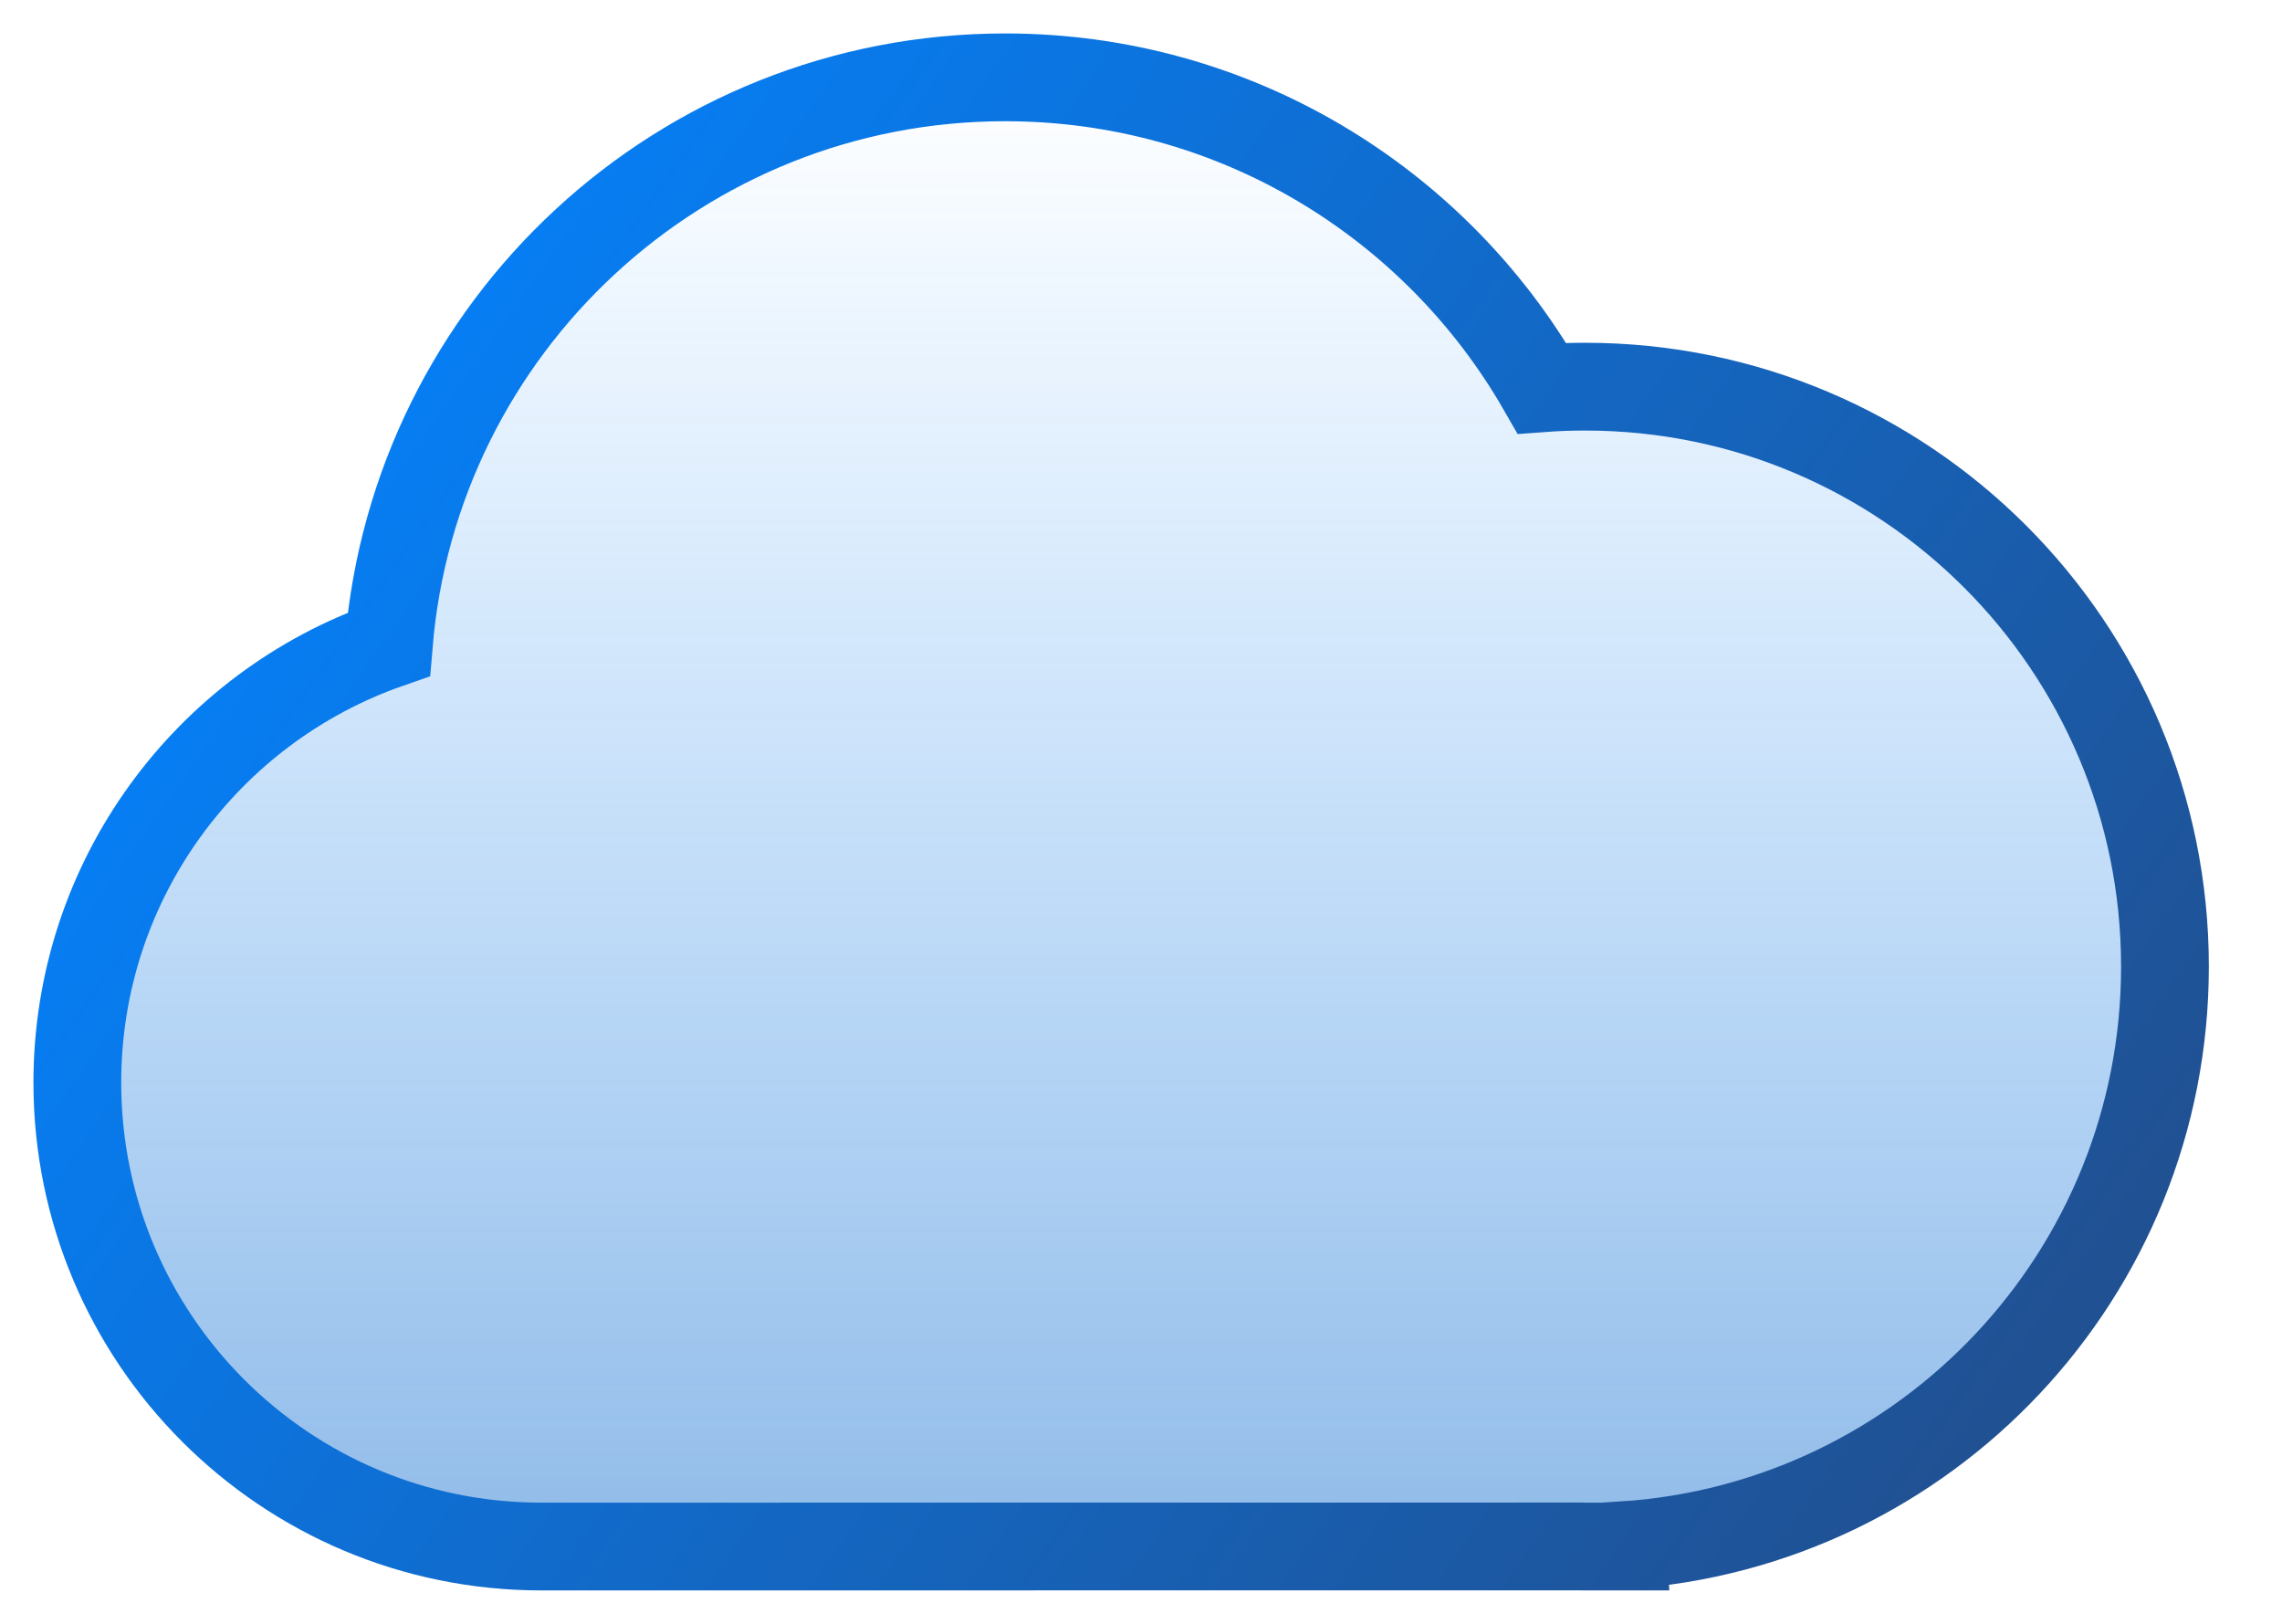 <svg width="52" height="37" viewBox="0 0 52 37" fill="none" xmlns="http://www.w3.org/2000/svg">
<path d="M22.905 1.762C28.137 1.762 32.704 4.613 35.136 8.846C35.46 8.822 35.788 8.81 36.119 8.81C43.417 8.81 49.333 14.726 49.333 22.024C49.333 29.026 43.887 34.756 36.999 35.209L37 35.238L36.227 35.238C36.191 35.238 36.155 35.238 36.119 35.238L36.012 35.236L12.413 35.238C12.387 35.238 12.36 35.238 12.333 35.238C6.495 35.238 1.762 30.505 1.762 24.667C1.762 20.045 4.728 16.116 8.86 14.679C9.456 7.446 15.517 1.762 22.905 1.762Z" fill="url(#paint0_linear)"/>
<path d="M22.905 1.762C28.137 1.762 32.704 4.613 35.136 8.846C35.46 8.822 35.788 8.81 36.119 8.81C43.417 8.81 49.333 14.726 49.333 22.024C49.333 29.026 43.887 34.756 36.999 35.209L37 35.238L36.227 35.238C36.191 35.238 36.155 35.238 36.119 35.238L36.012 35.236L12.413 35.238C12.387 35.238 12.36 35.238 12.333 35.238C6.495 35.238 1.762 30.505 1.762 24.667C1.762 20.045 4.728 16.116 8.86 14.679C9.456 7.446 15.517 1.762 22.905 1.762Z" stroke="url(#paint1_linear)" stroke-width="2"/>
<defs>
<linearGradient id="paint0_linear" x1="1.762" y1="74.064" x2="1.762" y2="1.762" gradientUnits="userSpaceOnUse">
<stop stop-color="#205193"/>
<stop offset="1" stop-color="#0383FF" stop-opacity="0"/>
</linearGradient>
<linearGradient id="paint1_linear" x1="49.333" y1="26.789" x2="9.715" y2="-1.091" gradientUnits="userSpaceOnUse">
<stop stop-color="#205193"/>
<stop offset="1" stop-color="#0383FF"/>
</linearGradient>
</defs>
</svg>
